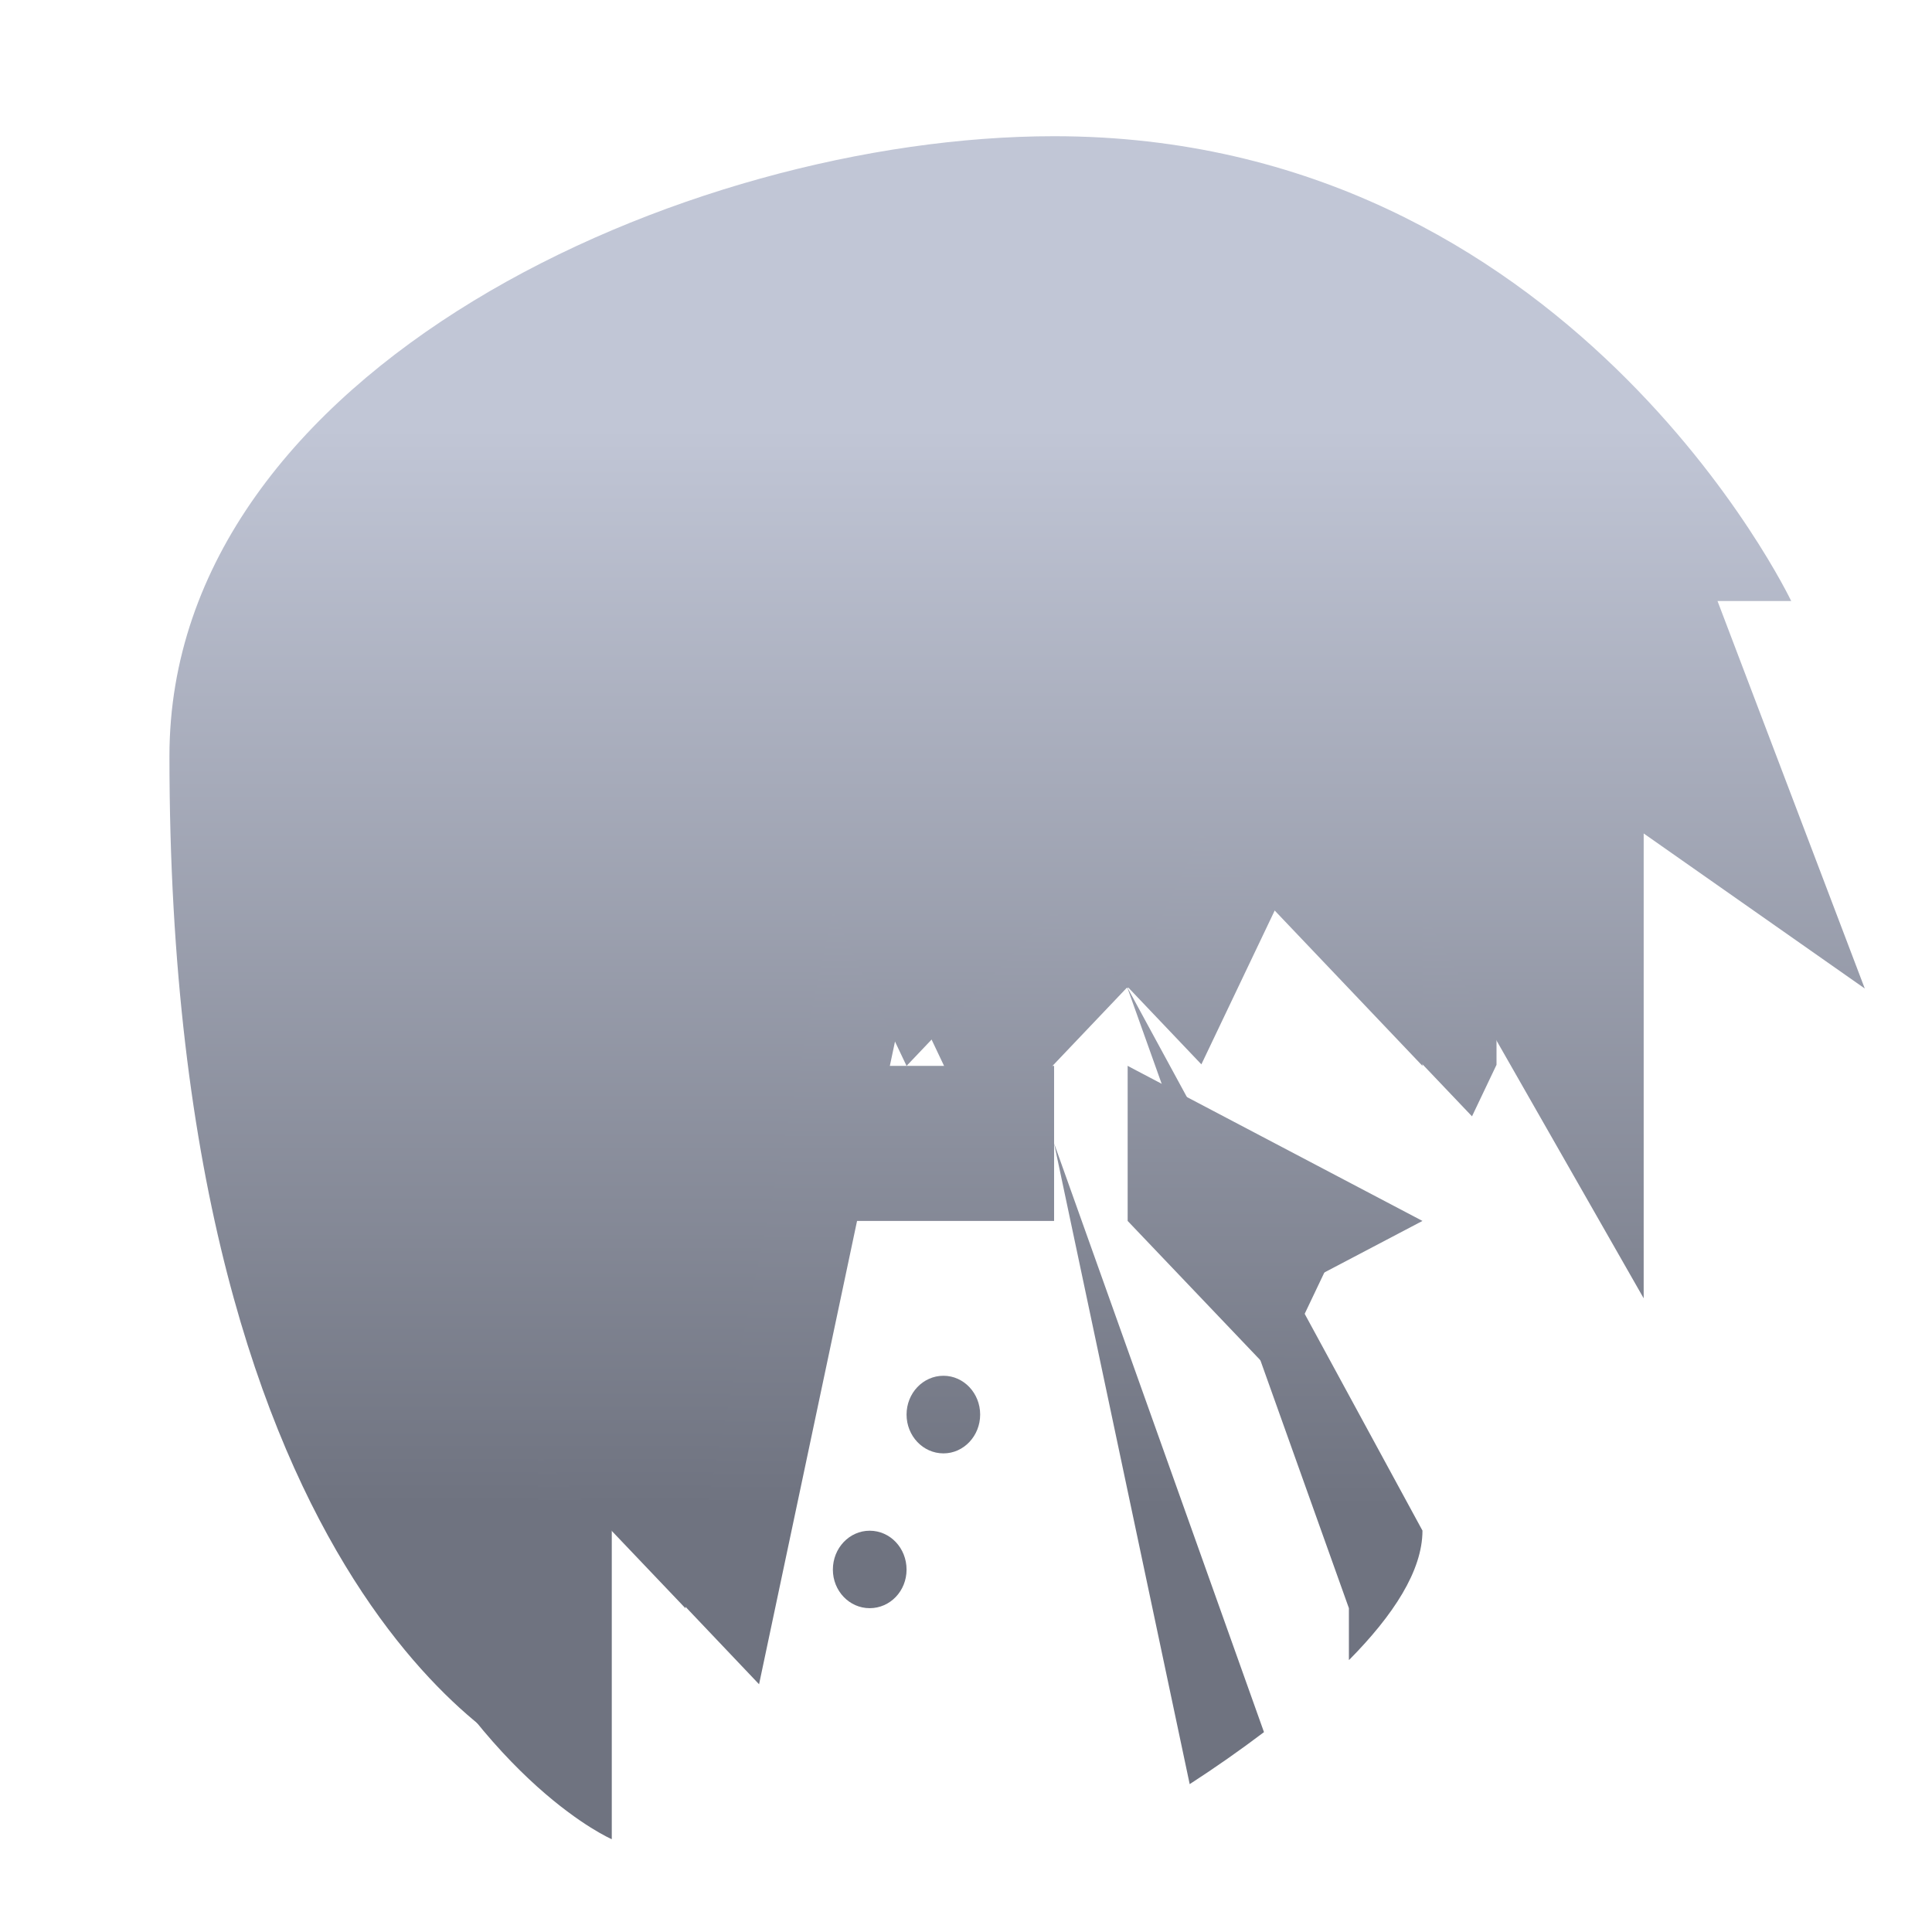 <svg xmlns="http://www.w3.org/2000/svg" xmlns:xlink="http://www.w3.org/1999/xlink" width="64" height="64" viewBox="0 0 64 64" version="1.1"><defs><linearGradient id="linear0" gradientUnits="userSpaceOnUse" x1="0" y1="0" x2="0" y2="1" gradientTransform="matrix(56,0,0,35.898,4,14.051)"><stop offset="0" style="stop-color:#c1c6d6;stop-opacity:1;"/><stop offset="1" style="stop-color:#6f7380;stop-opacity:1;"/></linearGradient><linearGradient id="linear1" gradientUnits="userSpaceOnUse" x1="0" y1="0" x2="0" y2="1" gradientTransform="matrix(56,0,0,35.898,4,14.051)"><stop offset="0" style="stop-color:#c1c6d6;stop-opacity:1;"/><stop offset="1" style="stop-color:#6f7380;stop-opacity:1;"/></linearGradient><linearGradient id="linear2" gradientUnits="userSpaceOnUse" x1="0" y1="0" x2="0" y2="1" gradientTransform="matrix(56,0,0,35.898,4,14.051)"><stop offset="0" style="stop-color:#c1c6d6;stop-opacity:1;"/><stop offset="1" style="stop-color:#6f7380;stop-opacity:1;"/></linearGradient><linearGradient id="linear3" gradientUnits="userSpaceOnUse" x1="0" y1="0" x2="0" y2="1" gradientTransform="matrix(56,0,0,35.898,4,14.051)"><stop offset="0" style="stop-color:#c1c6d6;stop-opacity:1;"/><stop offset="1" style="stop-color:#6f7380;stop-opacity:1;"/></linearGradient><linearGradient id="linear4" gradientUnits="userSpaceOnUse" x1="0" y1="0" x2="0" y2="1" gradientTransform="matrix(56,0,0,35.898,4,14.051)"><stop offset="0" style="stop-color:#c1c6d6;stop-opacity:1;"/><stop offset="1" style="stop-color:#6f7380;stop-opacity:1;"/></linearGradient><linearGradient id="linear5" gradientUnits="userSpaceOnUse" x1="0" y1="0" x2="0" y2="1" gradientTransform="matrix(56,0,0,35.898,4,14.051)"><stop offset="0" style="stop-color:#c1c6d6;stop-opacity:1;"/><stop offset="1" style="stop-color:#6f7380;stop-opacity:1;"/></linearGradient><linearGradient id="linear6" gradientUnits="userSpaceOnUse" x1="0" y1="0" x2="0" y2="1" gradientTransform="matrix(56,0,0,35.898,4,14.051)"><stop offset="0" style="stop-color:#c1c6d6;stop-opacity:1;"/><stop offset="1" style="stop-color:#6f7380;stop-opacity:1;"/></linearGradient><linearGradient id="linear7" gradientUnits="userSpaceOnUse" x1="0" y1="0" x2="0" y2="1" gradientTransform="matrix(56,0,0,35.898,4,14.051)"><stop offset="0" style="stop-color:#c1c6d6;stop-opacity:1;"/><stop offset="1" style="stop-color:#6f7380;stop-opacity:1;"/></linearGradient></defs><g id="surface1"><path style=" stroke:none;fill-rule:nonzero;fill:url(#linear0);" d="M 22.703 25.047 L 12.738 52.25 C 16.188 59.176 20.266 60.926 20.266 60.926 L 20.266 50.656 L 25.145 55.793 L 30.031 32.691 L 32.469 37.828 L 37.355 32.691 L 39.797 35.258 L 42.242 30.129 L 48.762 36.98 L 49.574 35.273 L 49.574 30.137 L 43.473 26.926 L 22.711 25 Z M 22.703 25.047 "/><path style=" stroke:none;fill-rule:nonzero;fill:url(#linear1);" d="M 20.266 35.309 L 34.918 35.309 L 34.918 40.445 L 20.266 40.445 Z M 20.266 35.309 "/><path style=" stroke:none;fill-rule:nonzero;fill:url(#linear2);" d="M 47.121 30.172 L 54.449 43.008 L 54.449 27.609 L 61.773 32.746 L 56.895 19.91 L 59.336 19.91 C 59.336 19.91 52.008 4.512 34.918 4.512 C 22.703 4.512 5.613 12.211 5.613 25.047 C 5.613 53.273 17.82 58.41 17.82 58.41 L 17.82 48.145 L 22.703 53.273 L 27.59 30.172 L 30.031 35.309 L 34.918 30.172 L 37.355 32.746 L 39.797 27.609 L 47.121 35.309 Z M 47.121 30.172 "/><path style=" stroke:none;fill-rule:nonzero;fill:url(#linear3);" d="M 37.355 32.746 L 44.684 53.273 L 44.684 54.98 C 44.684 54.98 44.684 54.98 44.691 54.988 C 46.156 53.508 47.121 52.031 47.121 50.703 L 37.355 32.73 Z M 34.918 37.875 L 39.41 59.102 C 40.262 58.551 41.086 57.973 41.871 57.379 Z M 34.918 37.875 "/><path style=" stroke:none;fill-rule:nonzero;fill:url(#linear4);" d="M 42.242 43.008 L 47.121 40.445 L 37.355 35.309 Z M 42.242 43.008 "/><path style=" stroke:none;fill-rule:nonzero;fill:url(#linear5);" d="M 37.355 35.309 L 37.355 40.445 L 42.242 45.574 L 44.684 40.445 Z M 37.355 35.309 "/><path style=" stroke:none;fill-rule:nonzero;fill:url(#linear6);" d="M 31.254 45.574 C 30.574 45.574 30.031 46.152 30.031 46.859 C 30.031 47.566 30.574 48.145 31.254 48.145 C 31.926 48.145 32.469 47.566 32.469 46.859 C 32.469 46.152 31.926 45.574 31.254 45.574 Z M 28.809 50.707 C 28.137 50.707 27.59 51.281 27.59 51.996 C 27.59 52.703 28.137 53.273 28.809 53.273 C 29.488 53.273 30.031 52.703 30.031 51.996 C 30.031 51.281 29.488 50.707 28.809 50.707 Z M 28.809 50.707 "/><path style=" stroke:none;fill-rule:nonzero;fill:url(#linear7);" d="M 41.508 38.391 C 41.047 38.77 40.777 39.348 40.777 39.965 C 40.777 41.062 41.629 41.949 42.672 41.949 C 43.531 41.949 44.273 41.348 44.504 40.484 Z M 41.508 38.391 "/></g></svg>

